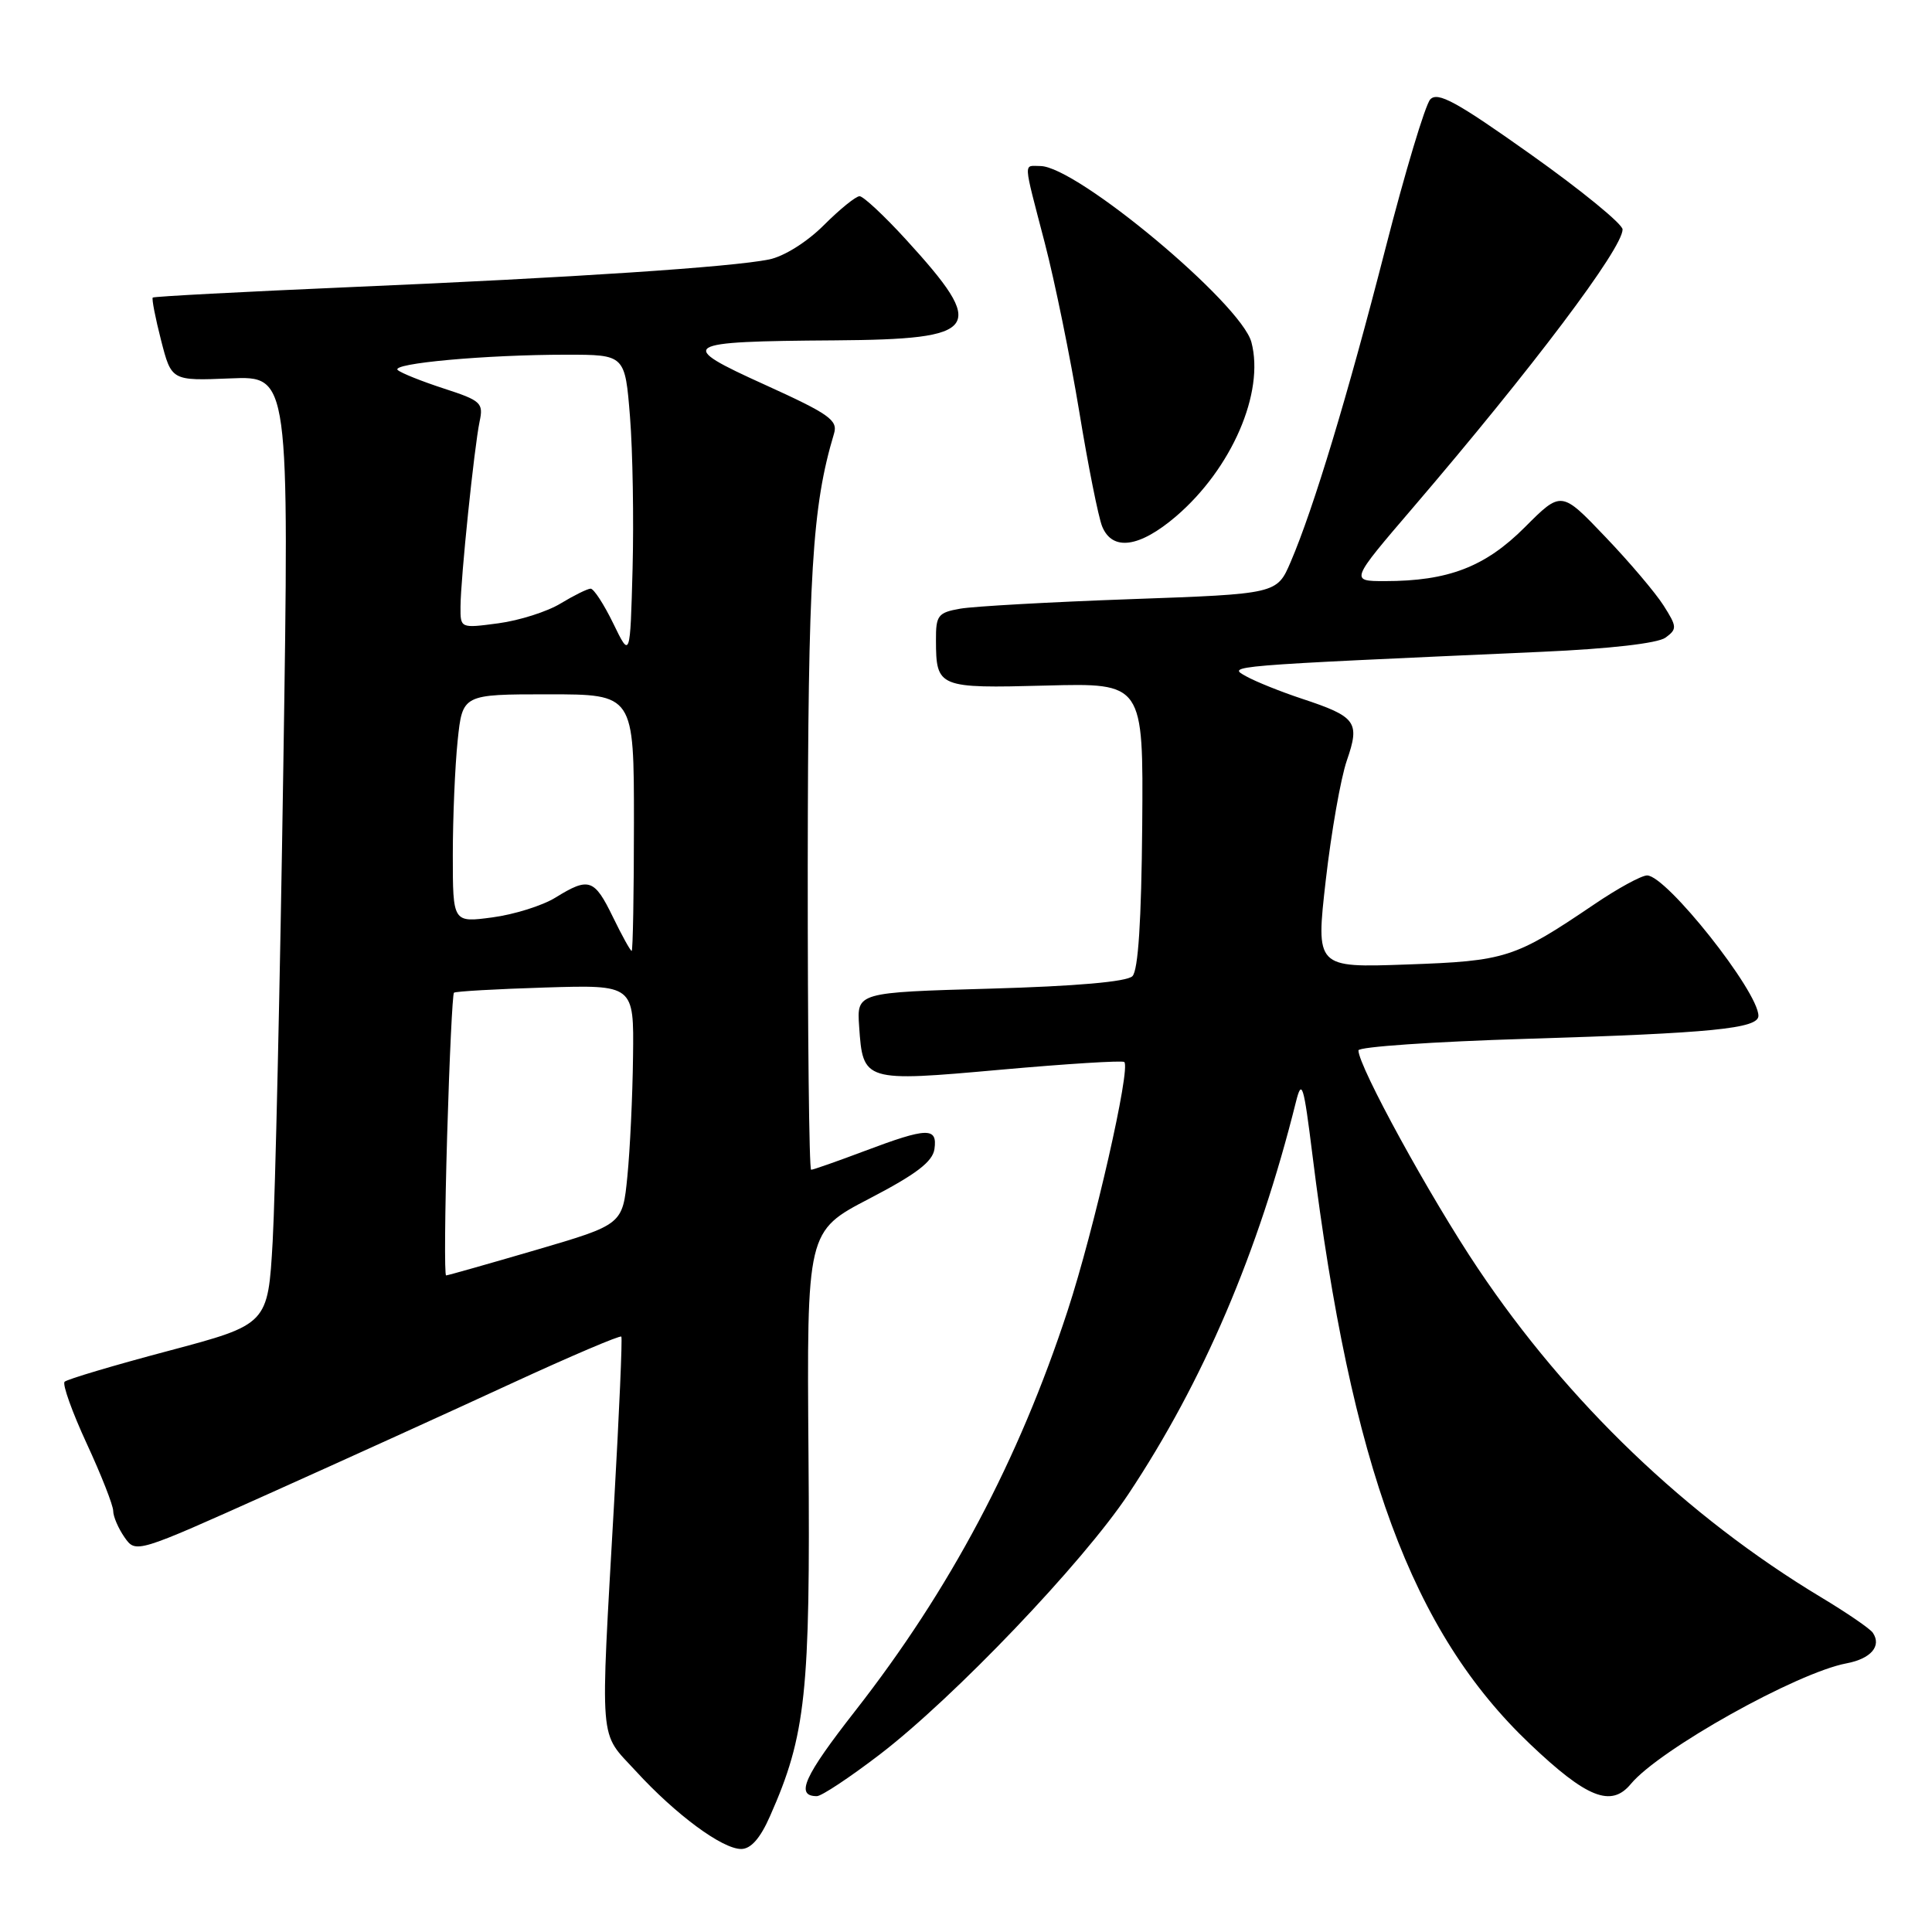<?xml version="1.0" encoding="UTF-8" standalone="no"?>
<!DOCTYPE svg PUBLIC "-//W3C//DTD SVG 1.1//EN" "http://www.w3.org/Graphics/SVG/1.1/DTD/svg11.dtd" >
<svg xmlns="http://www.w3.org/2000/svg" xmlns:xlink="http://www.w3.org/1999/xlink" version="1.1" viewBox="0 0 256 256">
 <g >
 <path fill="currentColor"
d=" M 102.03 240.65 C 106.79 229.91 107.38 224.34 107.13 192.82 C 106.90 163.14 106.90 163.14 115.20 158.82 C 121.41 155.59 123.58 153.93 123.82 152.25 C 124.23 149.34 122.89 149.38 114.60 152.50 C 110.94 153.88 107.74 155.00 107.48 155.00 C 107.21 155.00 107.02 136.89 107.03 114.75 C 107.07 76.04 107.61 67.13 110.51 57.46 C 111.05 55.68 109.89 54.86 101.37 50.99 C 89.51 45.62 90.09 45.24 110.63 45.10 C 129.96 44.96 130.90 43.62 120.02 31.71 C 117.15 28.57 114.39 26.00 113.90 26.00 C 113.40 26.00 111.27 27.73 109.16 29.84 C 106.93 32.07 103.88 33.98 101.91 34.38 C 96.91 35.39 76.01 36.78 46.50 38.04 C 32.21 38.66 20.39 39.28 20.24 39.43 C 20.09 39.58 20.58 42.12 21.34 45.08 C 22.72 50.46 22.72 50.46 30.52 50.14 C 38.33 49.81 38.33 49.81 37.54 101.65 C 37.11 130.17 36.47 158.45 36.13 164.50 C 35.50 175.49 35.50 175.49 22.31 179.00 C 15.06 180.92 8.87 182.77 8.56 183.09 C 8.24 183.42 9.56 187.10 11.49 191.28 C 13.42 195.45 15.00 199.47 15.00 200.21 C 15.00 200.95 15.68 202.52 16.50 203.70 C 18.00 205.84 18.02 205.83 35.75 197.87 C 45.51 193.49 59.93 186.94 67.78 183.31 C 75.63 179.69 82.18 176.90 82.33 177.11 C 82.48 177.33 82.05 187.18 81.38 199.00 C 79.52 231.93 79.31 229.29 84.25 234.68 C 89.54 240.45 95.70 245.00 98.21 245.00 C 99.49 245.00 100.74 243.59 102.03 240.65 Z  M 116.57 232.48 C 126.41 224.94 143.45 207.10 149.51 197.99 C 159.43 183.06 166.74 165.97 171.72 146.00 C 172.50 142.89 172.74 143.68 173.90 153.00 C 179.05 194.44 187.10 216.24 202.73 231.09 C 210.27 238.26 213.49 239.53 216.09 236.39 C 219.88 231.82 238.08 221.64 244.68 220.40 C 247.91 219.79 249.35 218.11 248.16 216.35 C 247.80 215.81 244.70 213.69 241.27 211.63 C 223.53 200.95 207.73 185.82 195.85 168.10 C 189.50 158.64 180.00 141.30 180.00 139.18 C 180.00 138.71 190.01 138.02 202.25 137.65 C 226.83 136.90 233.00 136.29 233.00 134.60 C 233.00 131.38 220.81 116.00 218.25 116.00 C 217.50 116.00 214.33 117.73 211.20 119.86 C 200.69 126.97 199.54 127.34 186.42 127.80 C 174.35 128.23 174.35 128.23 175.67 116.64 C 176.40 110.27 177.65 103.13 178.46 100.78 C 180.23 95.66 179.73 94.97 172.50 92.58 C 169.75 91.67 166.43 90.34 165.13 89.62 C 162.60 88.21 161.99 88.26 204.26 86.37 C 213.31 85.97 219.66 85.24 220.69 84.49 C 222.24 83.35 222.22 83.05 220.43 80.23 C 219.37 78.56 215.89 74.45 212.69 71.11 C 206.88 65.02 206.88 65.02 202.04 69.87 C 196.79 75.12 191.90 77.00 183.50 77.00 C 178.89 77.00 178.89 77.00 187.24 67.25 C 203.07 48.76 215.00 32.92 215.00 30.40 C 215.00 29.69 209.54 25.22 202.86 20.48 C 192.99 13.47 190.49 12.10 189.51 13.18 C 188.85 13.91 186.17 22.82 183.56 33.00 C 178.56 52.48 174.06 67.37 171.02 74.46 C 169.20 78.70 169.20 78.70 149.85 79.39 C 139.21 79.77 129.04 80.34 127.25 80.65 C 124.28 81.17 124.00 81.54 124.02 84.86 C 124.04 91.11 124.32 91.22 138.61 90.84 C 151.50 90.50 151.50 90.50 151.35 109.35 C 151.24 122.00 150.82 128.58 150.05 129.35 C 149.31 130.09 142.54 130.68 131.22 131.00 C 113.53 131.50 113.53 131.50 113.84 136.00 C 114.34 143.33 114.45 143.37 132.62 141.74 C 141.35 140.96 148.71 140.50 148.97 140.72 C 149.87 141.47 144.98 162.94 141.46 173.69 C 134.97 193.51 125.88 210.63 113.33 226.69 C 106.51 235.41 105.35 238.00 108.24 238.00 C 108.86 238.00 112.61 235.51 116.57 232.48 Z  M 155.83 68.42 C 163.21 62.09 167.58 52.02 165.82 45.35 C 164.47 40.22 142.64 22.00 137.84 22.00 C 135.59 22.00 135.53 21.01 138.43 32.16 C 139.77 37.30 141.82 47.35 143.00 54.50 C 144.17 61.65 145.54 68.51 146.04 69.75 C 147.39 73.06 150.97 72.57 155.83 68.42 Z  M 59.25 150.43 C 59.55 140.22 59.96 131.72 60.15 131.54 C 60.34 131.36 65.79 131.05 72.25 130.85 C 84.00 130.49 84.00 130.49 83.88 139.99 C 83.82 145.22 83.48 152.37 83.13 155.88 C 82.50 162.26 82.50 162.26 71.01 165.63 C 64.68 167.48 59.33 169.00 59.11 169.00 C 58.88 169.00 58.95 160.65 59.25 150.43 Z  M 81.21 121.50 C 78.75 116.44 78.03 116.20 73.61 118.93 C 71.89 120.00 68.12 121.18 65.24 121.56 C 60.00 122.26 60.00 122.26 60.00 113.28 C 60.00 108.34 60.29 101.53 60.64 98.15 C 61.28 92.00 61.28 92.00 72.64 92.00 C 84.00 92.00 84.00 92.00 84.00 109.00 C 84.00 118.35 83.86 126.00 83.70 126.00 C 83.53 126.00 82.41 123.97 81.21 121.50 Z  M 81.26 82.61 C 80.03 80.08 78.68 78.00 78.26 78.00 C 77.84 78.01 76.06 78.89 74.29 79.96 C 72.53 81.04 68.81 82.22 66.04 82.59 C 61.00 83.26 61.00 83.26 61.02 80.38 C 61.04 76.61 62.84 59.25 63.55 55.85 C 64.08 53.39 63.74 53.08 58.81 51.48 C 55.89 50.53 53.14 49.43 52.70 49.03 C 51.73 48.15 64.39 47.00 75.06 47.00 C 82.82 47.00 82.82 47.00 83.48 55.25 C 83.84 59.79 83.99 68.84 83.82 75.36 C 83.50 87.23 83.50 87.23 81.26 82.61 Z "/>
</g>
</svg>